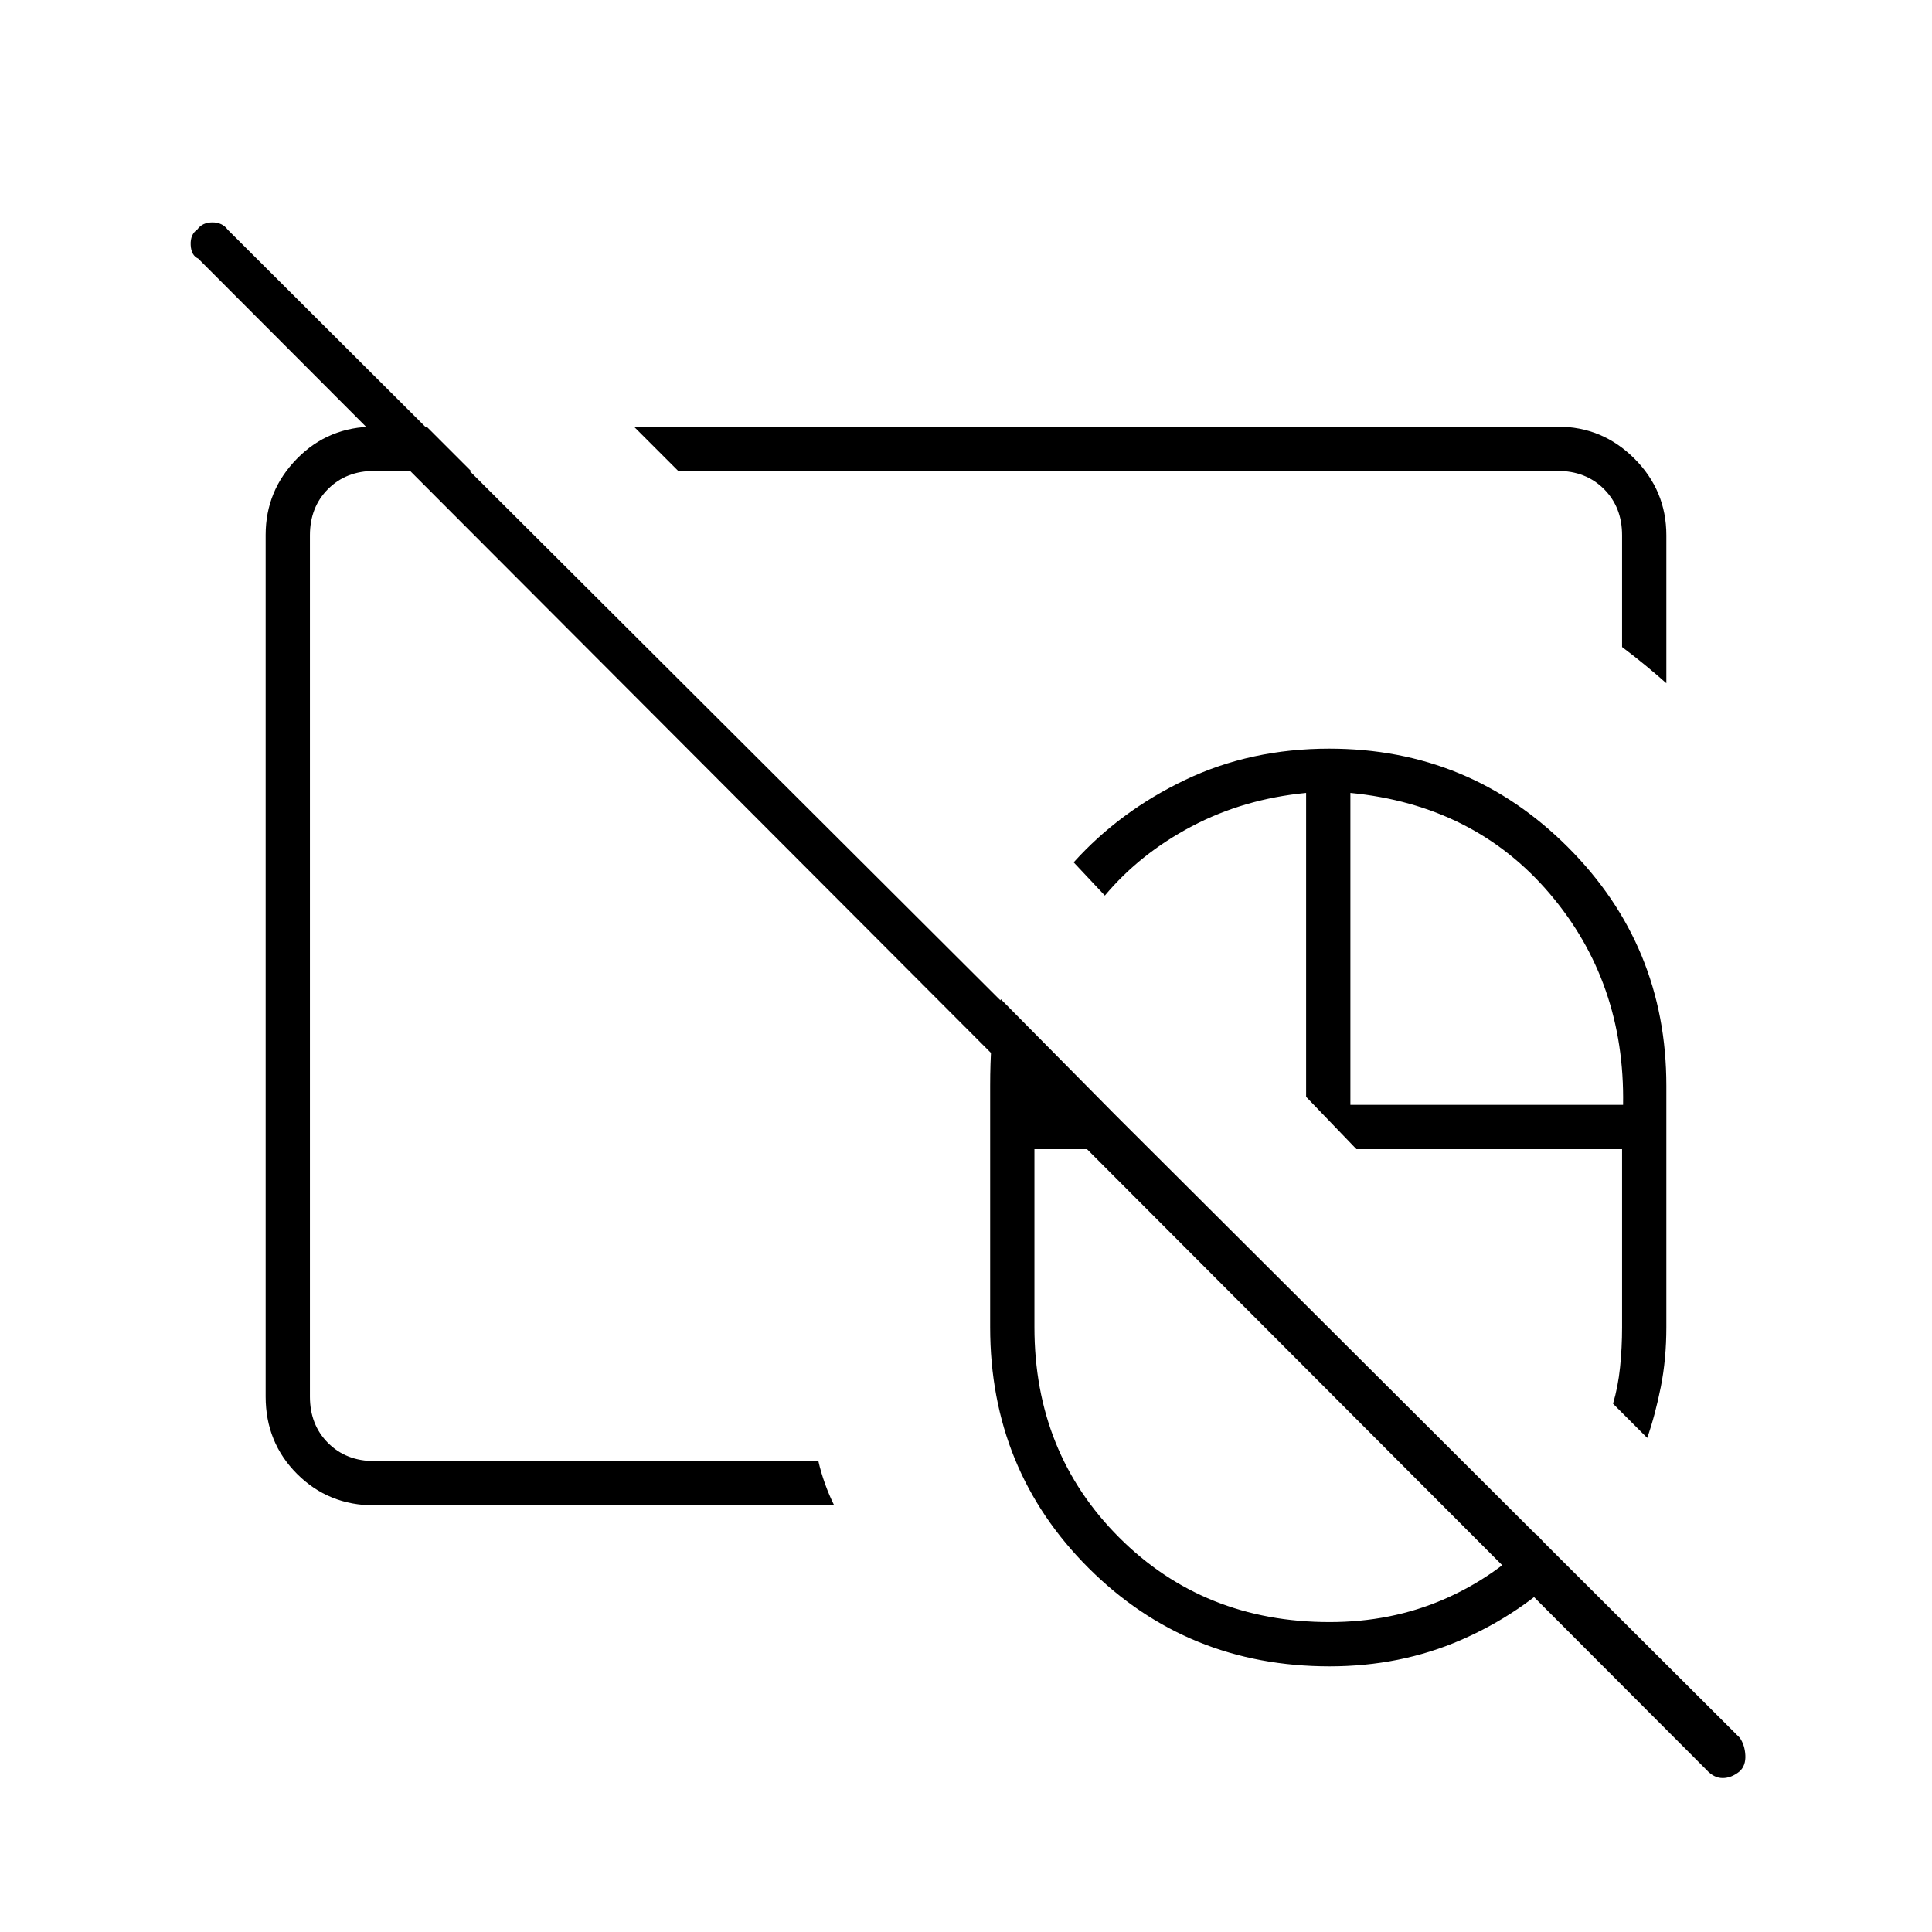<svg xmlns="http://www.w3.org/2000/svg" height="48" viewBox="0 -960 960 960" width="48"><path d="M660.5-360.5Zm0 0ZM847.912-80.588 98.5-831.5q-3.5-1.567-3.75-6.783-.25-5.217 3.303-7.717 2.552-3.5 7.5-3.5 4.947 0 7.64 3.677L864.5-96.5q2.5 3.626 2.75 8.71.25 5.084-2.803 7.937-4.086 3.353-8.45 3.353-4.364 0-8.085-4.088ZM660.5-360.5Zm0 0Zm.185 228.5q-70.812 0-119.749-48.832Q492-229.664 492-300.5v-120q0-11.141.707-21.57.708-10.43 4.605-21.43L571-389h-57v88.5q0 62.321 42.05 104.411Q598.101-154 660.7-154q30.575 0 56.666-11.274 26.091-11.274 46.134-32.226L779-181q-23.06 22.885-53.141 35.942Q695.778-132 660.685-132ZM818.5-245.5l-17-17q2.5-8.413 3.5-18.132 1-9.72 1-19.868V-389H674l-25-26v-151q-31 3-56.739 16.561Q566.523-535.879 549-515l-15.5-16.5q23-25.5 55.477-41Q621.453-588 660.5-588q69.627 0 118.564 48.936Q828-490.127 828-420.5v120q0 15.784-2.75 29.642Q822.5-257 818.5-245.5ZM671-411h135.5q1-61-36.5-105t-99-50v155ZM424.5-536.5ZM467-596ZM186-212q-22.775 0-38.387-15.613Q132-243.225 132-266v-428.211q0-22.033 15.613-37.911Q163.225-748 186-748h26l22 22h-48q-14 0-23 9t-9 23v428q0 14 9 23t23 9h220.645q1.239 5.525 3.297 11.262Q412-217 414.5-212H186Zm642-408.5q-4.877-4.34-10.439-8.92Q812-634 806-638.5V-694q0-14-9-23t-23-9H337l-22-22h459q22.244 0 38.122 15.878T828-694v73.5Z"/></svg>